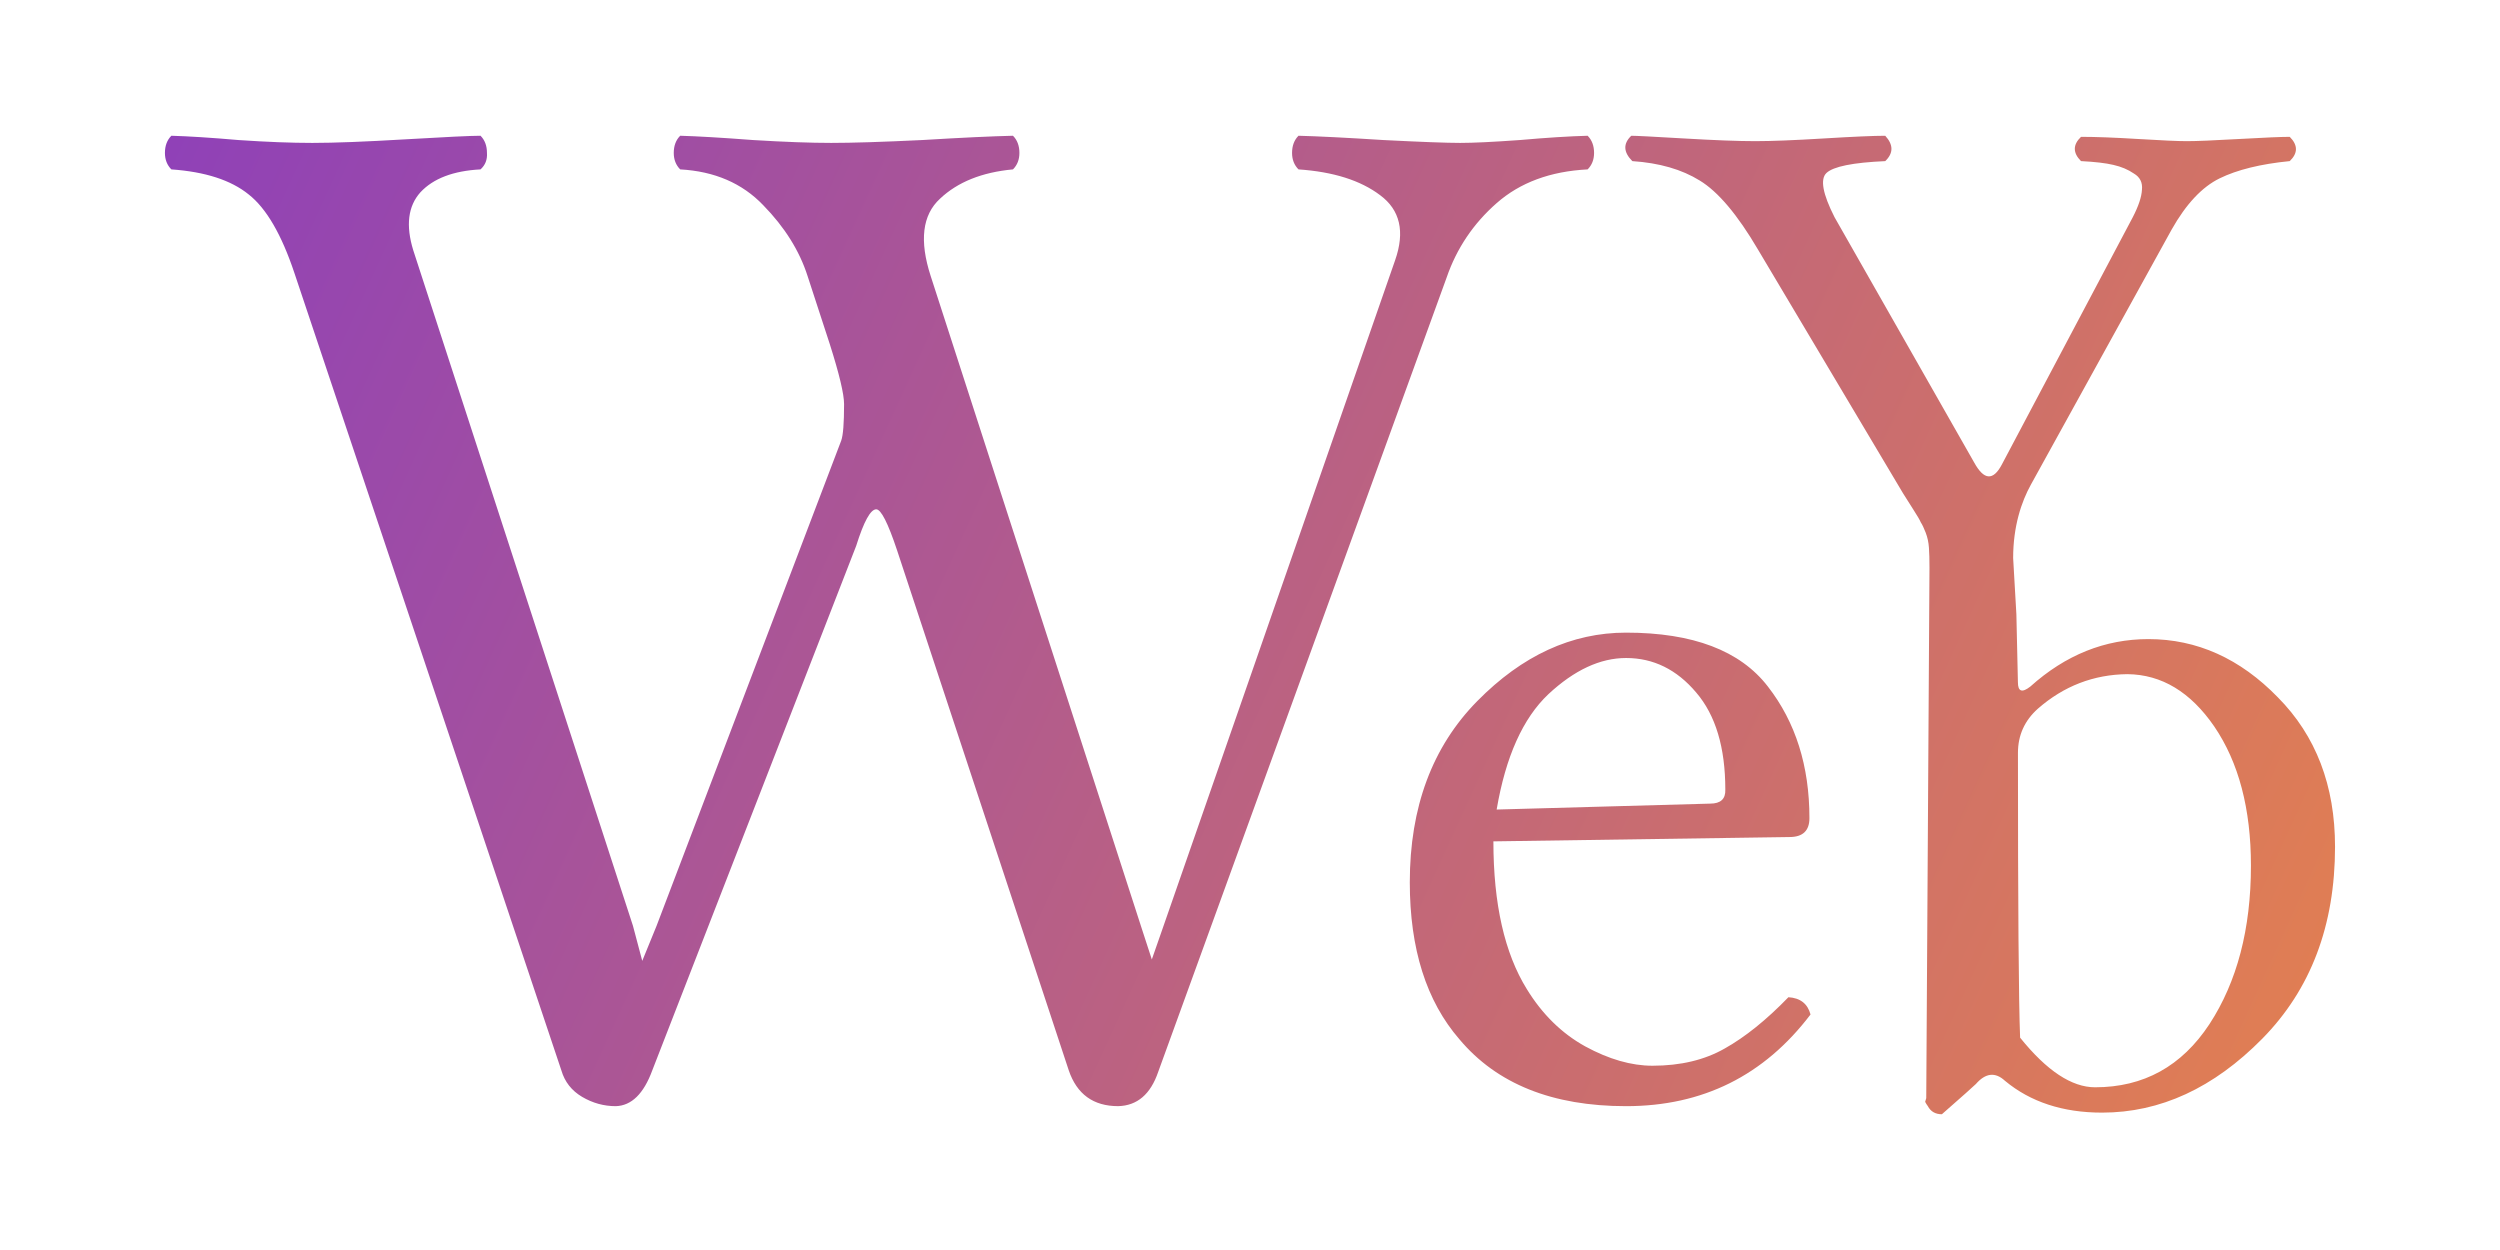 <?xml version="1.0" encoding="UTF-8" standalone="no"?>
<svg
   id="svg8"
   version="1.1"
   viewBox="0 0 67.733 33.867"
   height="128"
   width="256"
   sodipodi:docname="logo.svg"
   inkscape:version="1.3.2 (091e20ef0f, 2023-11-25, custom)"
   xmlns:inkscape="http://www.inkscape.org/namespaces/inkscape"
   xmlns:sodipodi="http://sodipodi.sourceforge.net/DTD/sodipodi-0.dtd"
   xmlns:xlink="http://www.w3.org/1999/xlink"
   xmlns="http://www.w3.org/2000/svg"
   xmlns:svg="http://www.w3.org/2000/svg"
   xmlns:rdf="http://www.w3.org/1999/02/22-rdf-syntax-ns#"
   xmlns:cc="http://creativecommons.org/ns#"
   xmlns:dc="http://purl.org/dc/elements/1.1/">
  <sodipodi:namedview
     id="namedview1"
     pagecolor="#ffffff"
     bordercolor="#666666"
     borderopacity="1.0"
     inkscape:showpageshadow="2"
     inkscape:pageopacity="0.0"
     inkscape:pagecheckerboard="0"
     inkscape:deskcolor="#d1d1d1"
     inkscape:zoom="3.4916933"
     inkscape:cx="214.36591"
     inkscape:cy="128.7341"
     inkscape:window-width="2558"
     inkscape:window-height="1410"
     inkscape:window-x="2560"
     inkscape:window-y="0"
     inkscape:window-maximized="1"
     inkscape:current-layer="svg8" />
  <defs
     id="defs2">
    <linearGradient
       id="linearGradient3823">
      <stop
         id="stop3819"
         offset="0"
         style="stop-color:#8237c8;stop-opacity:1;" />
      <stop
         id="stop3821"
         offset="1"
         style="stop-color:#eb8646;stop-opacity:1;" />
    </linearGradient>
    <linearGradient
       gradientTransform="matrix(1.573,0,0,1.573,-25.232,-91.003)"
       gradientUnits="userSpaceOnUse"
       y2="116.217"
       x2="130.093"
       y1="73.286"
       x1="36.14"
       id="linearGradient3825"
       xlink:href="#linearGradient3823" />
  </defs>
  <g
     transform="matrix(0.5,0,0,0.5,-21.167,-11.681)"
     id="layer1"
     style="stroke-width:2">
    <path
       d="m 157.613,59.893 c 1.851,0.019 3.419,0.964 4.705,2.835 1.325,1.948 1.987,4.462 1.987,7.54 0,3.429 -0.75,6.293 -2.25,8.592 -1.5,2.279 -3.565,3.419 -6.196,3.419 -1.266,0 -2.62,-0.896 -4.062,-2.689 -0.078,-1.987 -0.117,-7.131 -0.117,-15.431 0,-0.955 0.36,-1.753 1.081,-2.396 1.403,-1.227 3.02,-1.851 4.851,-1.87 z M 130.727,30.719 c -0.448,0.429 -0.429,0.886 0.058,1.374 1.461,0.097 2.679,0.448 3.653,1.052 0.994,0.604 2.046,1.851 3.156,3.741 l 7.861,13.209 c 0.156,0.253 0.341,0.546 0.555,0.877 0.214,0.331 0.351,0.565 0.409,0.701 0.078,0.117 0.166,0.302 0.263,0.555 0.097,0.253 0.156,0.526 0.175,0.818 0.02,0.273 0.029,0.633 0.029,1.081 l -0.175,28.742 c -0.009,0.043 -0.059,0.179 -0.059,0.199 0.039,0.078 0.088,0.156 0.146,0.234 0.156,0.292 0.409,0.438 0.76,0.438 1.111,-0.974 1.724,-1.52 1.841,-1.637 0.526,-0.604 1.052,-0.662 1.578,-0.175 1.383,1.149 3.137,1.724 5.26,1.724 3.156,0 6.049,-1.335 8.68,-4.004 2.63,-2.669 3.945,-6.137 3.945,-10.404 0,-3.312 -1.033,-6.011 -3.098,-8.095 -2.046,-2.104 -4.384,-3.156 -7.014,-3.156 -2.357,0 -4.491,0.857 -6.4,2.572 -0.448,0.351 -0.672,0.273 -0.672,-0.234 l -0.083,-3.683 -0.175,-3.047 c 0,-1.734 0.454,-3.059 0.96,-3.975 l 7.628,-13.823 c 0.779,-1.383 1.646,-2.309 2.601,-2.776 0.955,-0.468 2.221,-0.779 3.799,-0.935 0.448,-0.429 0.448,-0.867 0,-1.315 -0.448,0 -1.364,0.039 -2.747,0.117 -1.364,0.078 -2.309,0.117 -2.835,0.117 -0.468,0 -1.344,-0.039 -2.63,-0.117 -1.266,-0.078 -2.299,-0.117 -3.098,-0.117 -0.448,0.429 -0.448,0.867 0,1.315 0.76,0.039 1.344,0.107 1.753,0.205 0.429,0.097 0.799,0.253 1.111,0.468 0.331,0.195 0.477,0.487 0.438,0.877 -0.02,0.39 -0.185,0.886 -0.497,1.49 l -7.102,13.414 c -0.468,0.877 -0.964,0.838 -1.49,-0.117 l -7.569,-13.297 c -0.643,-1.266 -0.789,-2.065 -0.438,-2.396 0.37,-0.351 1.432,-0.565 3.185,-0.643 0.448,-0.429 0.448,-0.886 0,-1.374 -0.623,0 -1.734,0.049 -3.332,0.146 -1.598,0.097 -2.835,0.146 -3.712,0.146 -0.916,0 -2.202,-0.049 -3.858,-0.146 -1.637,-0.097 -2.591,-0.146 -2.864,-0.146 z m -7.295,36.51 11.573,-0.321 c 0.565,0 0.838,-0.253 0.818,-0.76 0,-2.28 -0.526,-4.033 -1.578,-5.26 -1.052,-1.247 -2.318,-1.87 -3.799,-1.87 -1.403,0 -2.806,0.653 -4.208,1.958 -1.383,1.305 -2.318,3.39 -2.806,6.254 z m 15.81,10.17 c 0.643,0.039 1.042,0.351 1.198,0.935 -2.513,3.312 -5.845,4.968 -9.995,4.968 -3.994,0 -7.004,-1.208 -9.03,-3.624 -1.792,-2.065 -2.689,-4.9 -2.689,-8.504 0,-4.072 1.218,-7.345 3.653,-9.819 2.435,-2.474 5.124,-3.712 8.066,-3.712 3.624,0 6.186,0.974 7.686,2.922 1.5,1.929 2.25,4.306 2.25,7.131 0,0.682 -0.36,1.023 -1.081,1.023 l -16.044,0.234 c 0,3.39 0.604,6.059 1.812,8.008 0.838,1.364 1.89,2.396 3.156,3.098 1.286,0.701 2.504,1.052 3.653,1.052 1.52,0 2.825,-0.312 3.916,-0.935 1.111,-0.623 2.26,-1.549 3.448,-2.776 z M 117.93,37.466 q 0.814,-2.327 -0.814,-3.529 -1.59,-1.202 -4.421,-1.396 -0.349,-0.349 -0.349,-0.892 0,-0.582 0.349,-0.931 1.551,0.039 4.615,0.233 3.063,0.155 4.149,0.155 1.047,0 3.219,-0.155 2.21,-0.194 3.684,-0.233 0.349,0.349 0.349,0.931 0,0.543 -0.349,0.892 -3.025,0.155 -4.925,1.823 -1.9,1.667 -2.714,4.033 L 105.094,81.44 q -0.62,1.823 -2.172,1.861 -2.016,0 -2.676,-1.939 l -9.307,-28.192 q -0.737,-2.21 -1.125,-2.21 -0.465,0 -1.086,1.978 L 77.678,81.363 q -0.698,1.9 -1.978,1.939 -0.969,0 -1.823,-0.504 -0.853,-0.504 -1.125,-1.435 L 58.289,38.164 q -1.047,-3.141 -2.482,-4.266 -1.435,-1.163 -4.188,-1.357 -0.349,-0.349 -0.349,-0.892 0,-0.582 0.349,-0.931 1.396,0.039 3.645,0.233 2.288,0.155 3.994,0.155 1.784,0 5.041,-0.194 3.296,-0.194 4.072,-0.194 0.349,0.349 0.349,0.931 0.039,0.543 -0.349,0.892 -2.21,0.116 -3.257,1.241 -1.008,1.125 -0.388,3.141 l 11.905,36.607 0.504,1.9 0.776,-1.9 10.005,-26.292 q 0.155,-0.427 0.155,-1.978 0,-0.814 -0.776,-3.257 L 86.093,38.319 q -0.659,-2.055 -2.404,-3.839 -1.706,-1.784 -4.498,-1.939 -0.349,-0.349 -0.349,-0.892 0,-0.582 0.349,-0.931 1.396,0.039 3.955,0.233 2.559,0.155 4.227,0.155 1.706,0 4.925,-0.155 3.219,-0.194 4.925,-0.233 0.349,0.349 0.349,0.931 0,0.543 -0.349,0.892 -2.521,0.233 -3.955,1.59 -1.435,1.318 -0.504,4.188 l 11.44,35.366 0.543,1.667 0.582,-1.667 z"
       style="font-style:normal;font-variant:normal;font-weight:normal;font-stretch:normal;font-size:10.583px;line-height:1.25;font-family:'Linux Libertine Display';-inkscape-font-specification:'Linux Libertine Display';letter-spacing:0px;word-spacing:0px;fill:url(#linearGradient3825);fill-opacity:1;stroke:none;stroke-width:0.529"
       id="path3732" />
  </g>
</svg>
